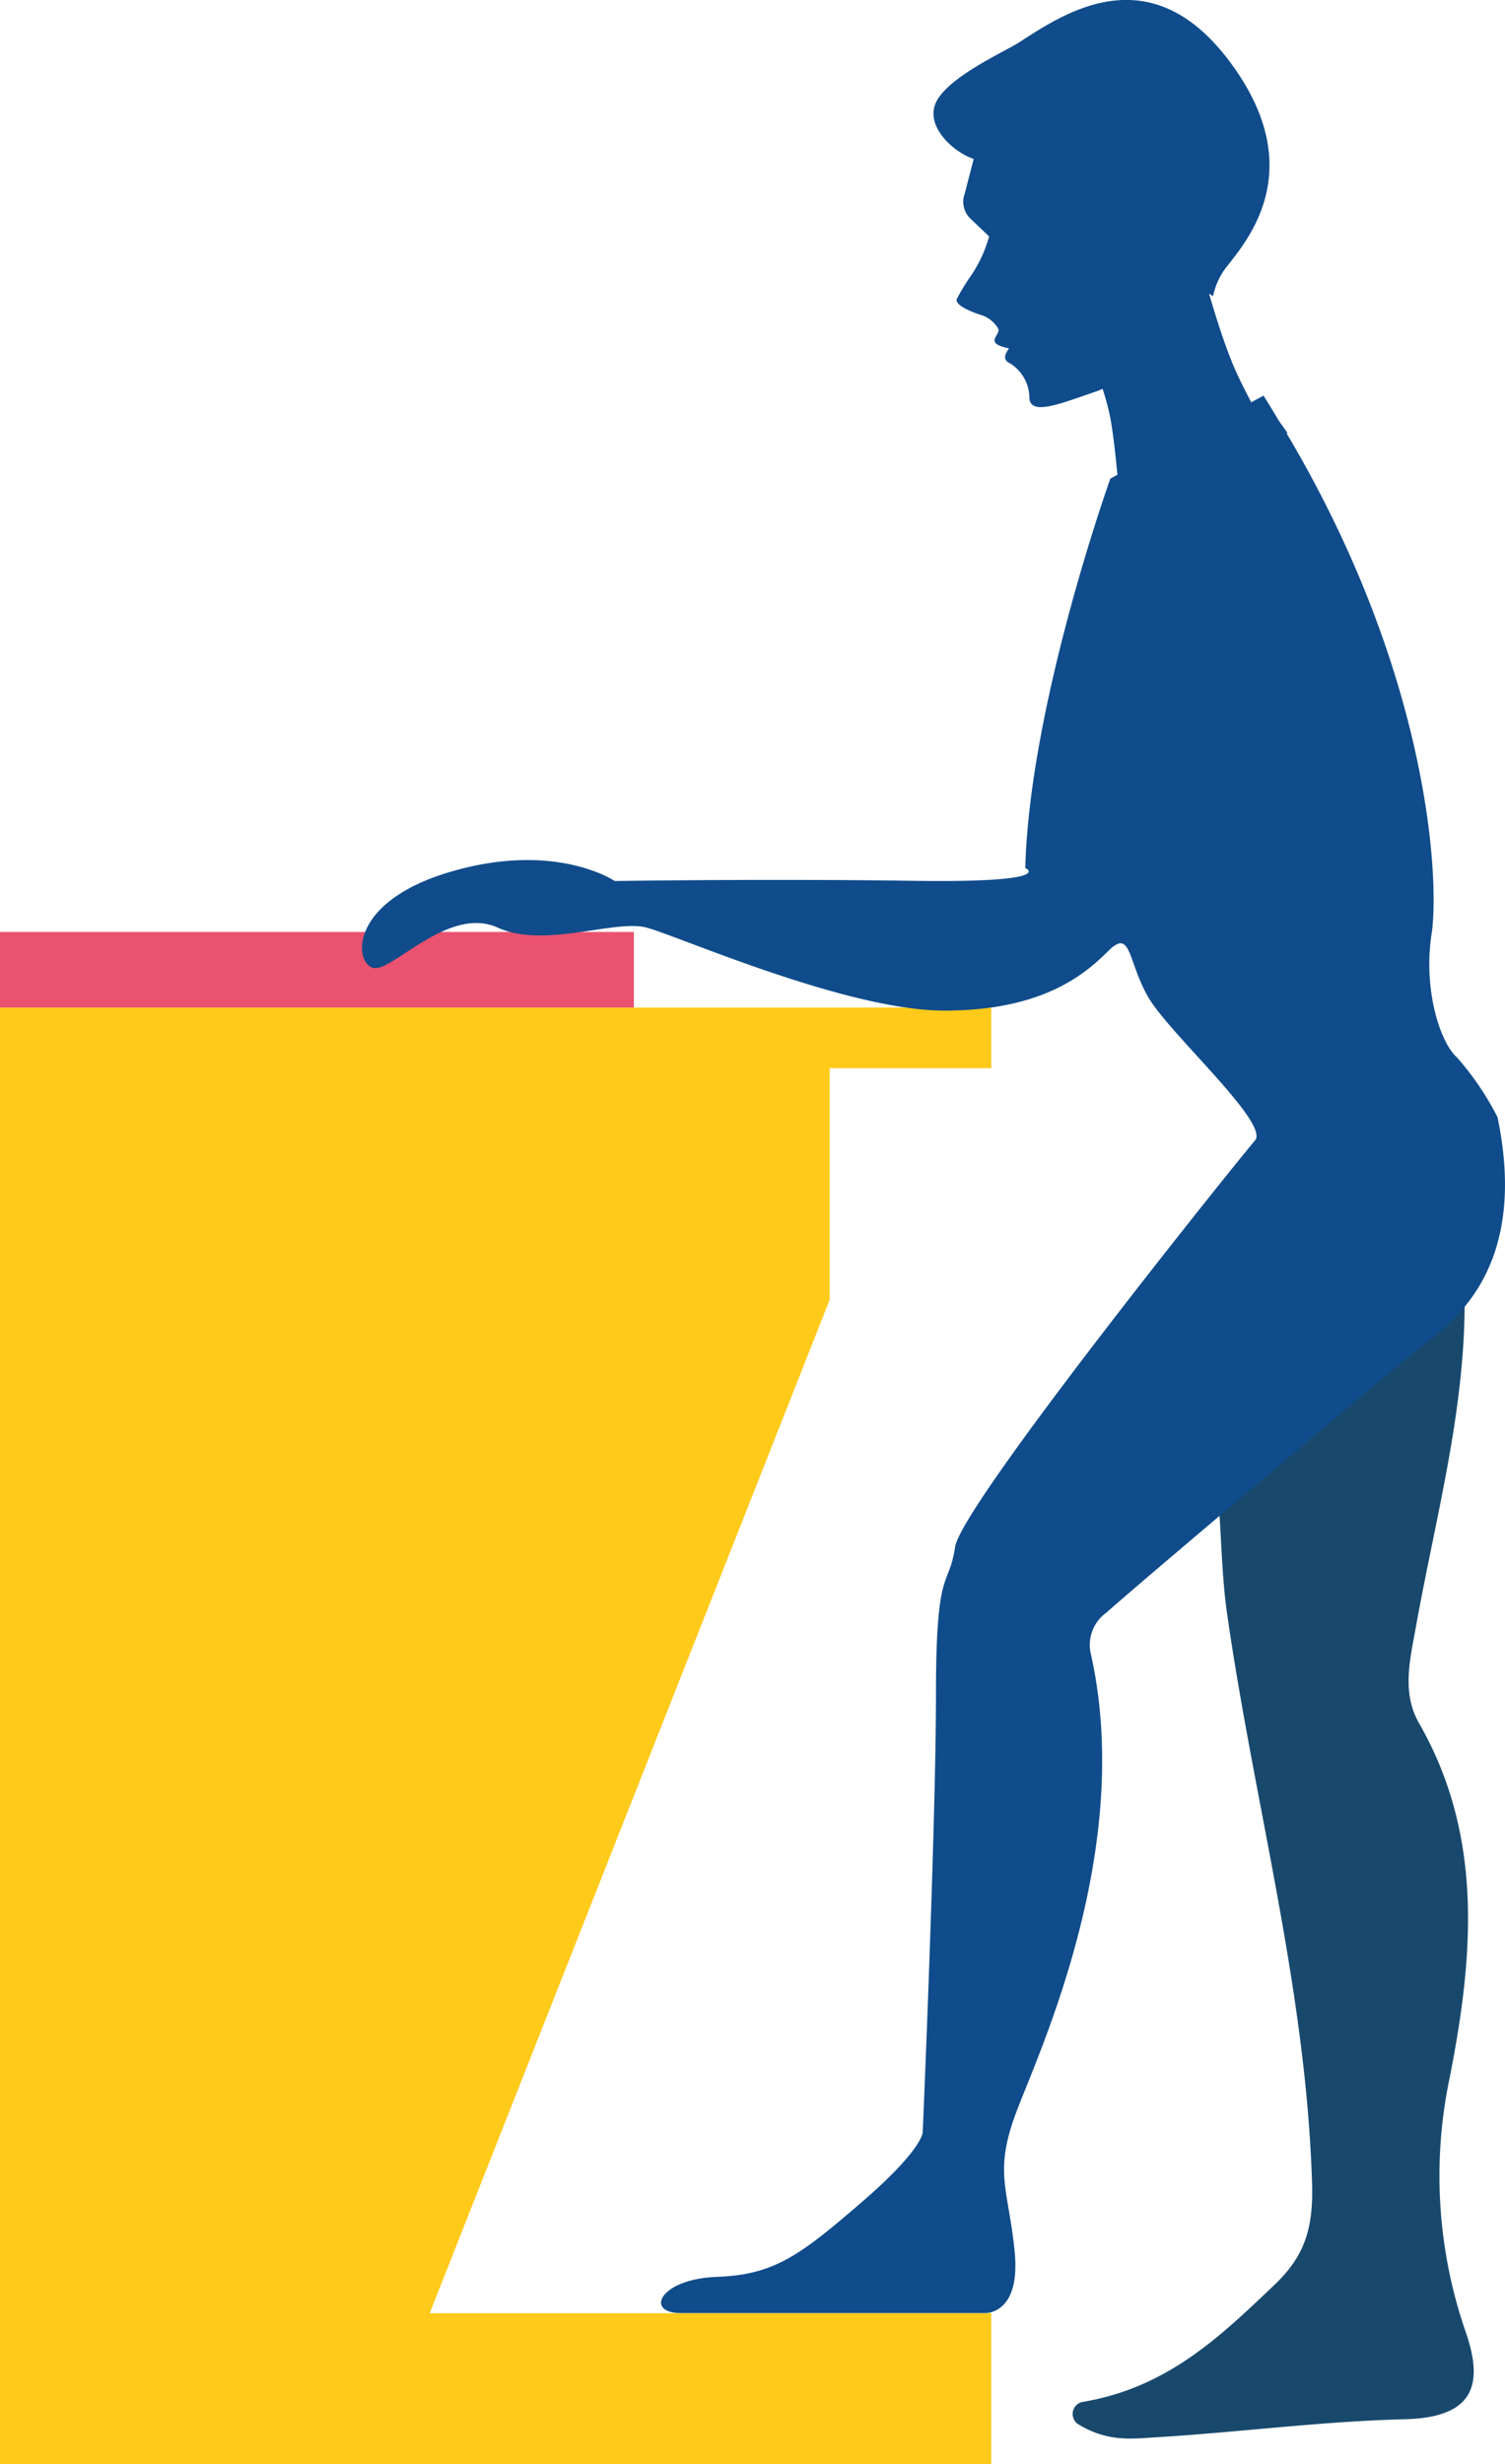 <svg xmlns="http://www.w3.org/2000/svg" width="117.928" height="193" viewBox="0 0 117.928 193">
  <g id="Grupo_58473" data-name="Grupo 58473" transform="translate(-1339.76 -239.637)">
    <path id="Trazado_102296" data-name="Trazado 102296" d="M1396.607,312.128l19.146-19.09c.68,9.723-2,19.022-3.693,28.435-.472,2.621-1.148,5.217.226,7.617,5.091,8.884,4.252,18.3,2.428,27.663a37.361,37.361,0,0,0,1.148,19.783c1.546,4.291.83,6.941-4.7,7.078-6.535.159-13.051,1.031-19.586,1.42-1.763.105-3.671.378-5.973-1.017a.96.96,0,0,1,.35-1.765c6.675-1.126,10.793-5.16,15.008-9.164,2.426-2.306,3.05-4.521,2.945-7.956-.459-15.138-4.515-29.685-6.647-44.536C1396.853,317.8,1396.814,314.952,1396.607,312.128Z" transform="translate(38.663 45.496)" fill="#18496d"/>
    <path id="Trazado_102297" data-name="Trazado 102297" d="M1417.432,396.335V384.5h-44l31.335-79.358V286.994h12.667v-4.748H1339.76V396.335Z" transform="translate(0 36.302)" fill="#ffca1a"/>
    <rect id="Rectángulo_5683" data-name="Rectángulo 5683" width="49.67" height="5.919" transform="translate(1339.76 312.629)" fill="#ea526f"/>
    <path id="Trazado_102298" data-name="Trazado 102298" d="M1444.052,327.13a22.518,22.518,0,0,0-3.167-4.667c-1.334-1.167-2.667-5.334-2-9.667.633-4.121-.111-20.305-11.364-39.227h.082c-.22-.335-.467-.663-.695-1-.394-.648-.768-1.291-1.191-1.945l-.959.52c-.521-.982-1.132-2.195-1.545-3.224-.646-1.615-1.258-3.543-1.761-5.287.189.126.313.2.313.2a5.662,5.662,0,0,1,.915-2.113c1.593-2.059,6.814-7.708.356-16.3-6.271-8.341-12.969-3.719-16.492-1.45-1.126.724-5.523,2.678-6.48,4.665-.913,1.9,1.4,3.956,2.944,4.448-.27,1.048-.561,2.159-.693,2.685a1.847,1.847,0,0,0,.361,1.917c.141.143,1.528,1.454,1.539,1.472a10.387,10.387,0,0,1-1.382,3.013,16.651,16.651,0,0,0-1.133,1.852c-.283.543,1.43,1.143,1.875,1.282a2.364,2.364,0,0,1,1.331,1.033c.315.53-1.246,1.161.859,1.578-.2.354-.609.863.106,1.191a3.2,3.2,0,0,1,1.5,2.75c.159,1.337,2.374.413,5.273-.574.152-.052.309-.126.463-.194a20.361,20.361,0,0,1,.611,2.3c.234,1.319.421,3.039.55,4.432l-.552.3s-6.334,17.668-6.667,30.5c0,0,2.667,1.167-8.834,1s-23.335.017-23.335.017-4.667-3.184-13-.683-7.334,7.667-5.667,7.5,5.834-4.834,9.5-3.167,9.167-.667,11.668,0,15.667,6.5,23.335,6.5,11-2.833,12.834-4.667,1.5.833,3.167,3.667,9.5,9.834,8.334,11.167-23,28.5-23.5,31.835-1.5,1.333-1.5,11.5-1.037,34.336-1.037,34.336.037,1.333-4.8,5.5-6.834,5.667-11.334,5.834-5.667,2.833-2.833,2.833h23.835s2.833.167,2.333-4.834-1.667-6.167.167-11,9.167-20.5,5.834-35.669a3.1,3.1,0,0,1,1.167-3.334c1.833-1.667,22.335-19,24.668-20.835S1446.552,339.13,1444.052,327.13Z" transform="translate(13.049 0)" fill="#104c8b"/>
  </g>
</svg>
